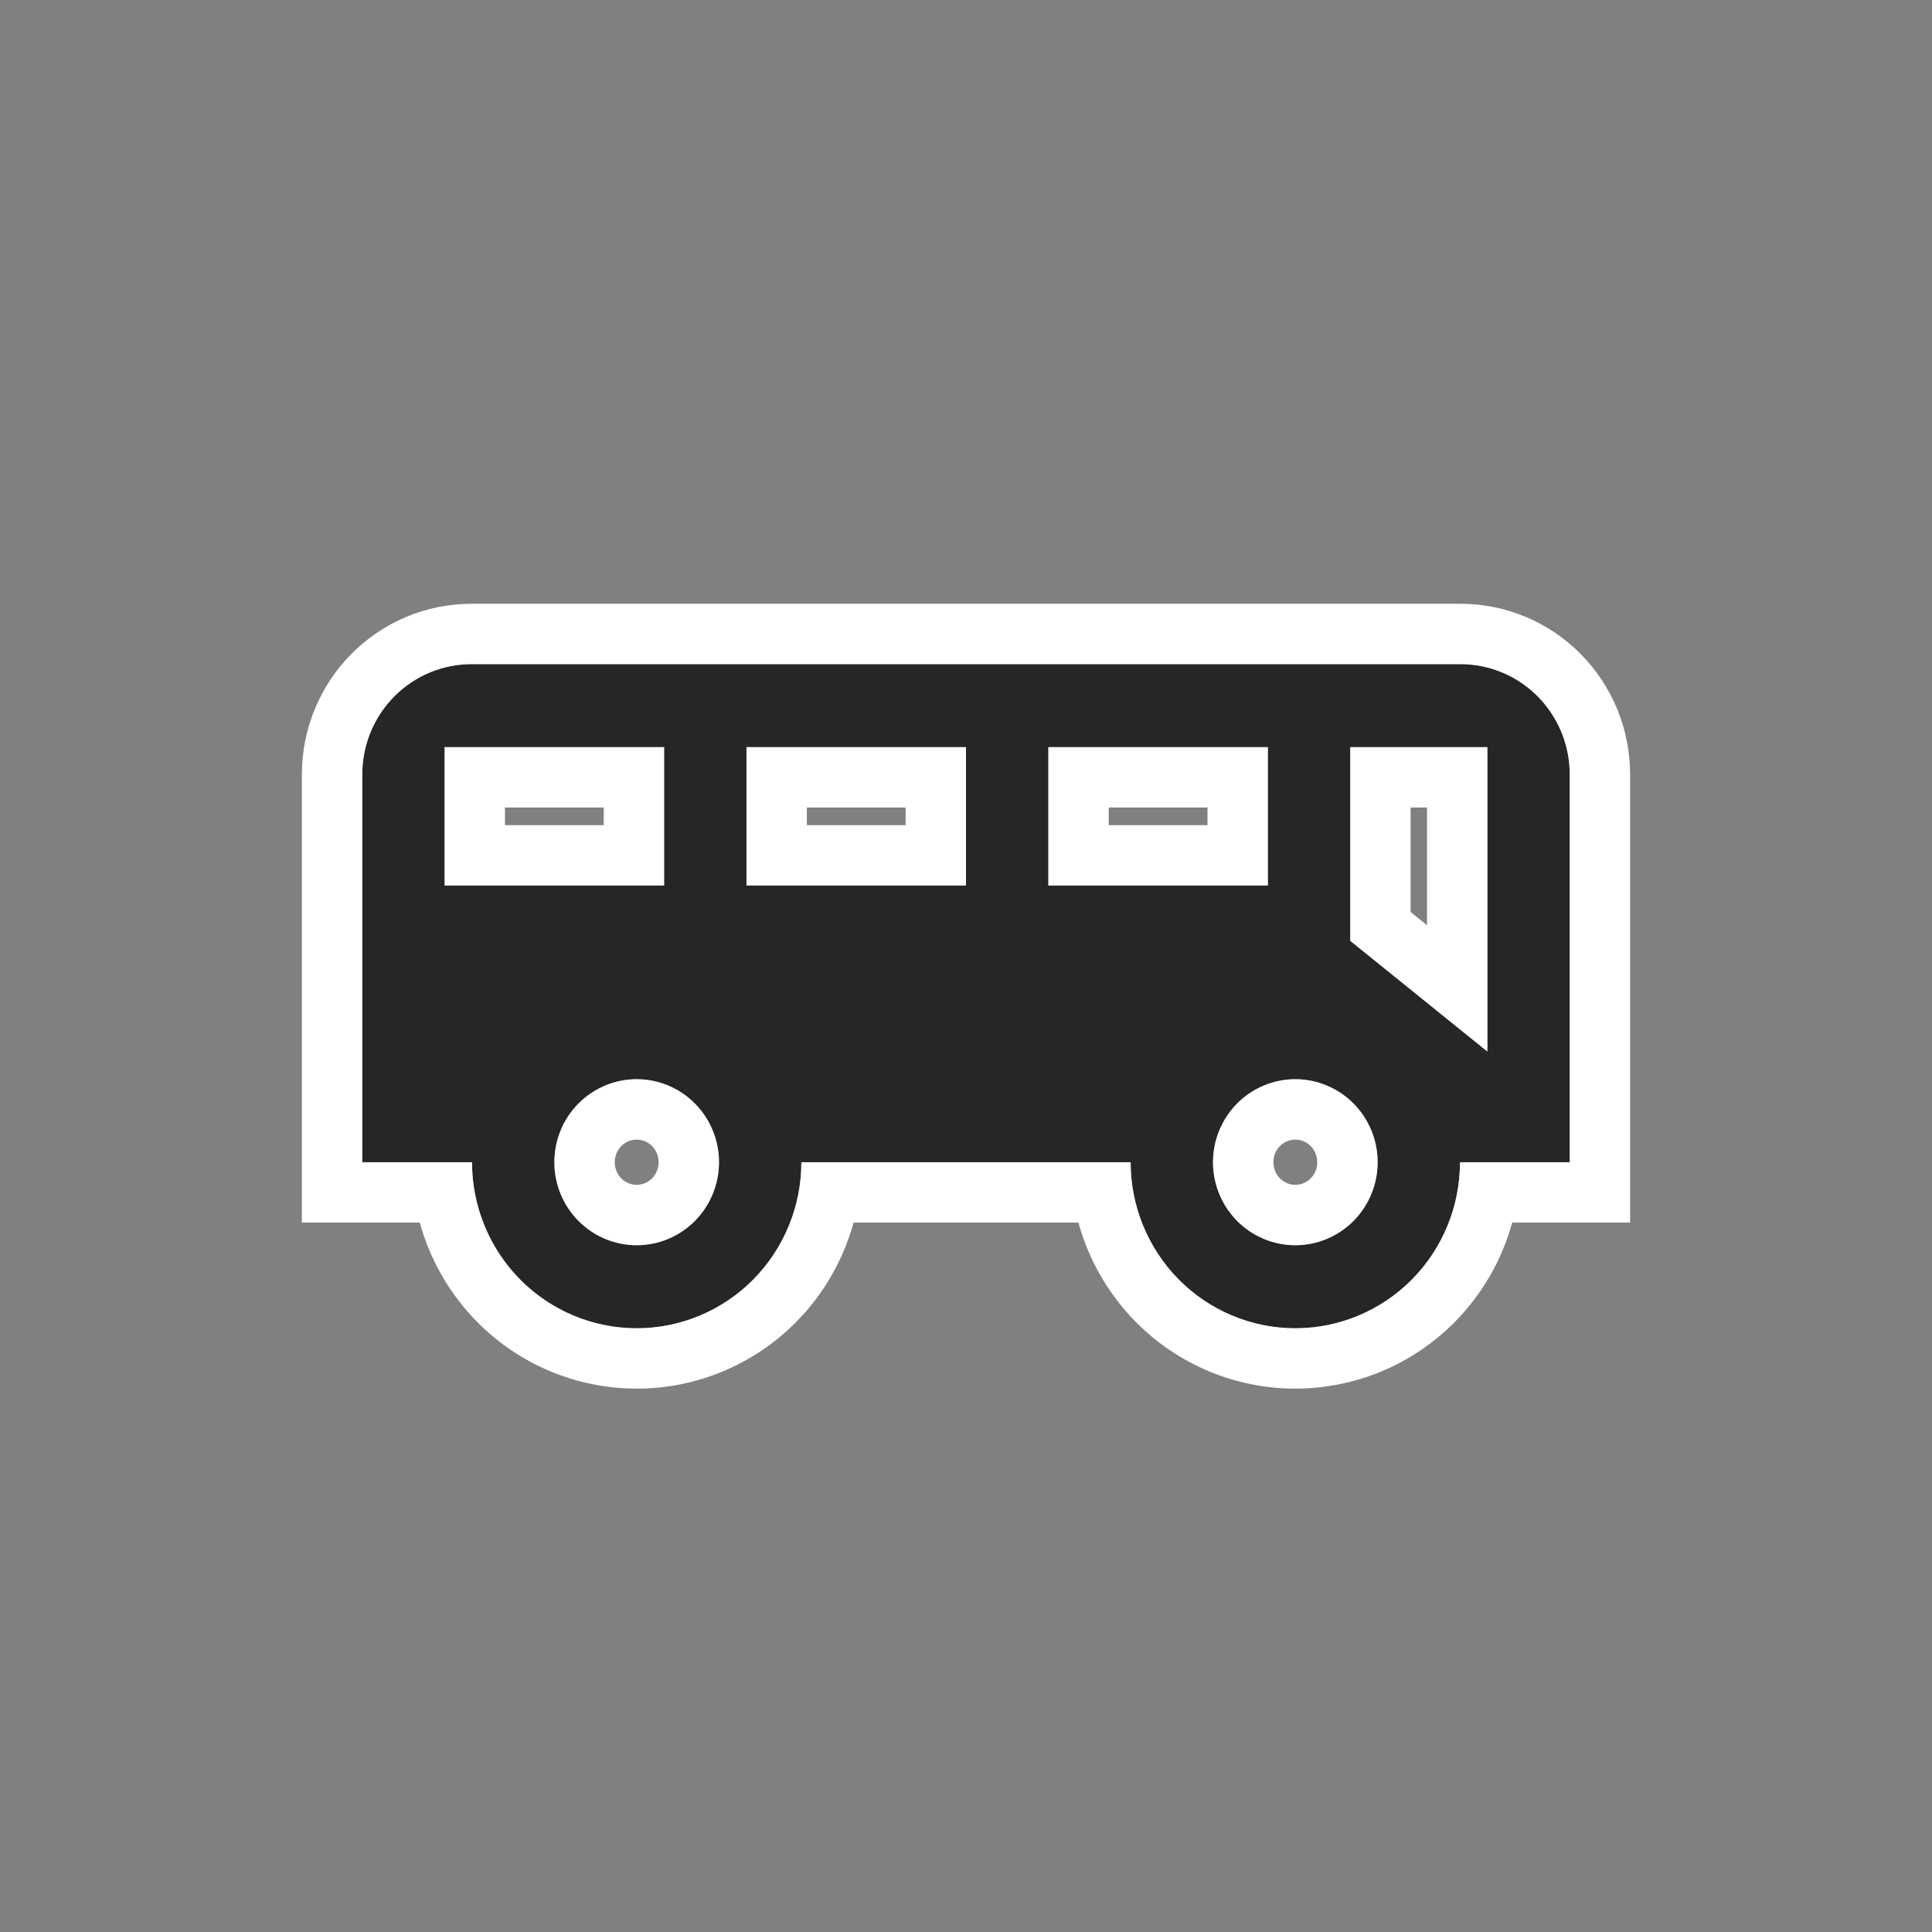 <svg width="32" height="32" viewBox="0 0 32 32" fill="none" xmlns="http://www.w3.org/2000/svg">
<rect x="0" y="0" width="32" height="32" fill="#808080" stroke="none"/>
<path d="M7.818 11C6.809 11 6 11.816 6 12.833V19.25H7.818C7.818 19.979 8.106 20.679 8.617 21.195C9.128 21.71 9.822 22 10.546 22C11.269 22 11.963 21.71 12.474 21.195C12.985 20.679 13.273 19.979 13.273 19.25H18.727C18.727 19.979 19.015 20.679 19.526 21.195C20.038 21.71 20.731 22 21.454 22C22.178 22 22.872 21.71 23.383 21.195C23.895 20.679 24.182 19.979 24.182 19.25H26V12.833C26 11.816 25.191 11 24.182 11H7.818ZM7.364 12.375H11V14.667H7.364V12.375ZM12.364 12.375H16V14.667H12.364V12.375ZM17.364 12.375H21V14.667H17.364V12.375ZM22.364 12.375H24.636V17.417L22.364 15.583V12.375ZM10.546 17.875C10.907 17.875 11.254 18.02 11.51 18.278C11.765 18.536 11.909 18.885 11.909 19.25C11.909 19.615 11.765 19.964 11.51 20.222C11.254 20.48 10.907 20.625 10.546 20.625C10.184 20.625 9.837 20.48 9.581 20.222C9.325 19.964 9.182 19.615 9.182 19.25C9.182 18.885 9.325 18.536 9.581 18.278C9.837 18.02 10.184 17.875 10.546 17.875ZM21.454 17.875C21.816 17.875 22.163 18.02 22.419 18.278C22.674 18.536 22.818 18.885 22.818 19.25C22.818 19.615 22.674 19.964 22.419 20.222C22.163 20.48 21.816 20.625 21.454 20.625C21.093 20.625 20.746 20.48 20.49 20.222C20.235 19.964 20.091 19.615 20.091 19.25C20.091 18.885 20.235 18.536 20.49 18.278C20.746 18.02 21.093 17.875 21.454 17.875Z" fill="#262626"/>
<path fill-rule="evenodd" clip-rule="evenodd" d="M5 20.25V12.833C5 11.271 6.249 10 7.818 10H24.182C25.751 10 27 11.271 27 12.833V20.25H25.047C24.877 20.867 24.551 21.437 24.093 21.899C23.395 22.603 22.446 23 21.454 23C20.463 23 19.514 22.603 18.816 21.899C18.358 21.437 18.032 20.867 17.862 20.25H14.138C13.968 20.867 13.642 21.437 13.184 21.899C12.486 22.603 11.537 23 10.546 23C9.554 23 8.605 22.603 7.907 21.899C7.449 21.437 7.123 20.867 6.953 20.25H5ZM13.273 19.25H18.727C18.727 19.979 19.015 20.679 19.526 21.195C20.038 21.71 20.731 22 21.454 22C22.178 22 22.872 21.71 23.383 21.195C23.895 20.679 24.182 19.979 24.182 19.25H26V12.833C26 12.418 25.865 12.036 25.636 11.729C25.537 11.596 25.419 11.476 25.288 11.375C24.982 11.139 24.599 11 24.182 11H7.818C7.401 11 7.018 11.139 6.712 11.375C6.581 11.476 6.463 11.596 6.364 11.729C6.135 12.036 6 12.418 6 12.833V19.25H7.818C7.818 19.979 8.106 20.679 8.617 21.195C9.128 21.71 9.822 22 10.546 22C11.269 22 11.963 21.71 12.474 21.195C12.985 20.679 13.273 19.979 13.273 19.25ZM24.636 12.375H22.364V15.583L24.636 17.417V12.375ZM23.636 15.325V13.375H23.364V15.105L23.636 15.325ZM10 13.375H8.364V13.667H10V13.375ZM15 13.375H13.364V13.667H15V13.375ZM20 13.375H18.364V13.667H20V13.375ZM10.8 18.982C10.731 18.913 10.639 18.875 10.546 18.875C10.452 18.875 10.36 18.913 10.291 18.982C10.222 19.052 10.182 19.148 10.182 19.25C10.182 19.352 10.222 19.448 10.291 19.518C10.36 19.587 10.452 19.625 10.546 19.625C10.639 19.625 10.731 19.587 10.8 19.518C10.869 19.448 10.909 19.352 10.909 19.25C10.909 19.148 10.869 19.052 10.8 18.982ZM21.709 18.982C21.64 18.913 21.548 18.875 21.454 18.875C21.361 18.875 21.269 18.913 21.2 18.982C21.131 19.052 21.091 19.148 21.091 19.25C21.091 19.352 21.131 19.448 21.2 19.518C21.269 19.587 21.361 19.625 21.454 19.625C21.548 19.625 21.64 19.587 21.709 19.518C21.778 19.448 21.818 19.352 21.818 19.25C21.818 19.148 21.778 19.052 21.709 18.982ZM7.364 12.375V14.667H11V12.375H7.364ZM12.364 12.375V14.667H16V12.375H12.364ZM17.364 12.375V14.667H21V12.375H17.364ZM11.51 18.278C11.254 18.02 10.907 17.875 10.546 17.875C10.184 17.875 9.837 18.02 9.581 18.278C9.325 18.536 9.182 18.885 9.182 19.25C9.182 19.615 9.325 19.964 9.581 20.222C9.837 20.48 10.184 20.625 10.546 20.625C10.907 20.625 11.254 20.48 11.51 20.222C11.765 19.964 11.909 19.615 11.909 19.25C11.909 18.885 11.765 18.536 11.51 18.278ZM22.419 18.278C22.163 18.02 21.816 17.875 21.454 17.875C21.093 17.875 20.746 18.02 20.49 18.278C20.235 18.536 20.091 18.885 20.091 19.25C20.091 19.615 20.235 19.964 20.49 20.222C20.746 20.48 21.093 20.625 21.454 20.625C21.816 20.625 22.163 20.48 22.419 20.222C22.674 19.964 22.818 19.615 22.818 19.25C22.818 18.885 22.674 18.536 22.419 18.278Z" fill="white"/>
</svg>
